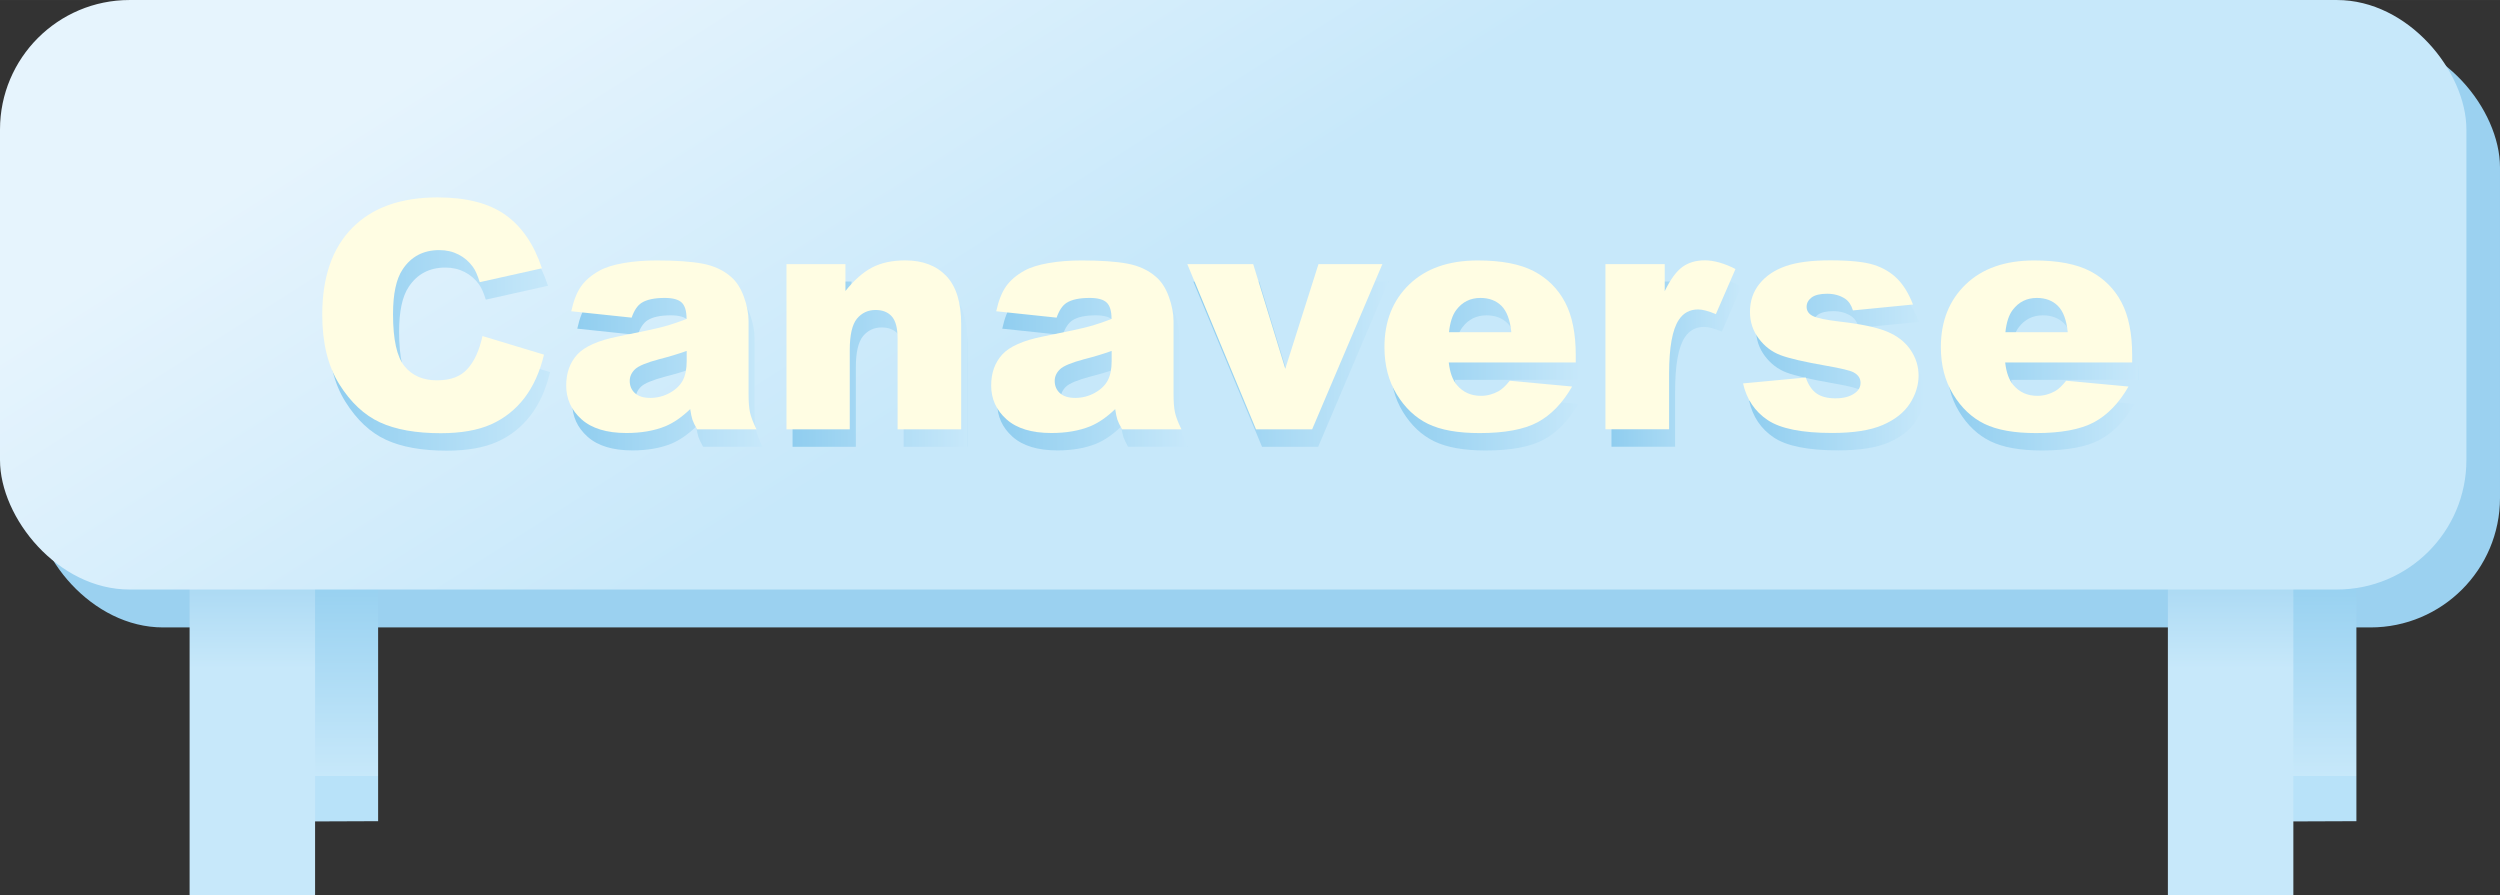 <?xml version="1.0" encoding="UTF-8"?>
<svg width="410.848" height="147.114" id="_圖層_2" data-name="圖層 2" xmlns="http://www.w3.org/2000/svg" xmlns:xlink="http://www.w3.org/1999/xlink" viewBox="0 0 410.85 147.11">
  <rect x="0" y="0" width="410.85" height="147.11" fill="#333333" stroke="none"/>
  <defs>
    <linearGradient id="_未命名漸層_56" data-name="未命名漸層 56" x1="376.89" y1="90.57" x2="376.89" y2="127.49" gradientUnits="userSpaceOnUse">
      <stop offset="0" stop-color="#8fcdef"/>
      <stop offset="1" stop-color="#c7e8fa"/>
      <stop offset="1" stop-color="#b8e2f9"/>
    </linearGradient>
    <linearGradient id="_未命名漸層_25" data-name="未命名漸層 25" x1="366.58" y1="87.91" x2="366.58" y2="109.85" gradientUnits="userSpaceOnUse">
      <stop offset="0" stop-color="#9bd1f0"/>
      <stop offset="1" stop-color="#c7e8fa"/>
      <stop offset="1" stop-color="#c7e8fa"/>
    </linearGradient>
    <linearGradient id="_未命名漸層_56-2" data-name="未命名漸層 56" x1="51.79" x2="51.79" xlink:href="#_未命名漸層_56"/>
    <linearGradient id="_未命名漸層_25-2" data-name="未命名漸層 25" x1="41.48" x2="41.48" xlink:href="#_未命名漸層_25"/>
    <linearGradient id="_未命名漸層_77" data-name="未命名漸層 77" x1="147.54" y1="-38.28" x2="197.21" y2="39.86" gradientUnits="userSpaceOnUse">
      <stop offset="0" stop-color="#e6f4fd"/>
      <stop offset="1" stop-color="#c7e8fa"/>
      <stop offset="1" stop-color="#c7e8fa"/>
    </linearGradient>
    <linearGradient id="_未命名漸層_56-3" data-name="未命名漸層 56" x1="53.95" y1="54.68" x2="90.4" y2="54.68" xlink:href="#_未命名漸層_56"/>
    <linearGradient id="_未命名漸層_56-4" data-name="未命名漸層 56" x1="94.05" y1="59.84" x2="125.31" y2="59.84" xlink:href="#_未命名漸層_56"/>
    <linearGradient id="_未命名漸層_56-5" data-name="未命名漸層 56" x1="130.25" y1="59.53" x2="158.95" y2="59.53" xlink:href="#_未命名漸層_56"/>
    <linearGradient id="_未命名漸層_56-6" data-name="未命名漸層 56" x1="163.89" y1="59.84" x2="195.15" y2="59.84" xlink:href="#_未命名漸層_56"/>
    <linearGradient id="_未命名漸層_56-7" data-name="未命名漸層 56" x1="196.12" y1="59.84" x2="228.17" y2="59.84" xlink:href="#_未命名漸層_56"/>
    <linearGradient id="_未命名漸層_56-8" data-name="未命名漸層 56" x1="228.51" y1="59.84" x2="259.95" y2="59.84" xlink:href="#_未命名漸層_56"/>
    <linearGradient id="_未命名漸層_56-9" data-name="未命名漸層 56" x1="264.83" y1="59.53" x2="286.2" y2="59.53" xlink:href="#_未命名漸層_56"/>
    <linearGradient id="_未命名漸層_56-10" data-name="未命名漸層 56" x1="287.43" y1="59.84" x2="316.29" y2="59.84" xlink:href="#_未命名漸層_56"/>
    <linearGradient id="_未命名漸層_56-11" data-name="未命名漸層 56" x1="319.94" y1="59.84" x2="351.38" y2="59.84" xlink:href="#_未命名漸層_56"/>
  </defs>
  <g id="_01首頁" data-name="01首頁">
    <g>
      <rect x="5.52" y="6.23" width="405.33" height="96.88" rx="21.29" ry="21.29" style="fill: #9bd1f0;"/>
      <polygon points="366.54 89.96 387.25 89.96 387.25 134.95 366.54 135.03 366.54 89.96" style="fill: url(#_未命名漸層_56);"/>
      <rect x="356.27" y="86.71" width="20.62" height="60.4" style="fill: url(#_未命名漸層_25);"/>
      <polygon points="41.43 89.96 62.14 89.96 62.14 134.95 41.43 135.03 41.43 89.96" style="fill: url(#_未命名漸層_56-2);"/>
      <rect x="31.16" y="86.71" width="20.62" height="60.4" style="fill: url(#_未命名漸層_25-2);"/>
      <rect x="0" y="0" width="405.33" height="96.88" rx="21.29" ry="21.29" style="fill: url(#_未命名漸層_77);"/>
      <g>
        <g>
          <path d="M80.25,58.08l10.15,3.07c-.68,2.85-1.76,5.22-3.22,7.13-1.47,1.91-3.29,3.35-5.46,4.32-2.17,.97-4.94,1.46-8.29,1.46-4.07,0-7.4-.59-9.98-1.78-2.58-1.18-4.81-3.27-6.68-6.25-1.88-2.98-2.81-6.79-2.81-11.44,0-6.2,1.65-10.96,4.95-14.29,3.3-3.33,7.96-4.99,14-4.99,4.72,0,8.43,.95,11.13,2.86,2.7,1.91,4.71,4.84,6.02,8.79l-10.22,2.28c-.36-1.14-.73-1.98-1.12-2.51-.65-.89-1.44-1.57-2.38-2.04-.94-.48-1.99-.72-3.14-.72-2.62,0-4.64,1.06-6.03,3.17-1.06,1.57-1.58,4.03-1.58,7.38,0,4.15,.63,7,1.89,8.54,1.26,1.54,3.03,2.31,5.32,2.31s3.89-.62,5.02-1.87c1.13-1.24,1.96-3.05,2.47-5.42Z" style="fill: url(#_未命名漸層_56-3);"/>
          <path d="M104.81,55.06l-9.94-1.05c.38-1.74,.92-3.11,1.62-4.1,.71-1,1.72-1.86,3.05-2.59,.96-.53,2.27-.94,3.94-1.23,1.67-.29,3.48-.43,5.42-.43,3.12,0,5.62,.17,7.51,.52s3.47,1.08,4.73,2.19c.89,.77,1.59,1.85,2.1,3.26,.51,1.41,.77,2.75,.77,4.03v11.99c0,1.28,.08,2.28,.24,3,.16,.72,.51,1.65,1.06,2.77h-9.76c-.39-.7-.65-1.23-.77-1.6-.12-.37-.24-.94-.36-1.73-1.36,1.31-2.72,2.25-4.06,2.81-1.84,.75-3.98,1.12-6.42,1.12-3.24,0-5.7-.75-7.38-2.25s-2.52-3.35-2.52-5.55c0-2.06,.6-3.76,1.81-5.09,1.21-1.33,3.44-2.32,6.7-2.97,3.9-.78,6.43-1.33,7.59-1.65,1.16-.32,2.39-.73,3.68-1.24,0-1.28-.26-2.17-.79-2.68-.53-.51-1.46-.77-2.79-.77-1.7,0-2.98,.27-3.83,.82-.67,.43-1.2,1.23-1.61,2.4Zm9.02,5.47c-1.43,.51-2.92,.96-4.47,1.35-2.11,.56-3.45,1.12-4.01,1.66-.58,.56-.87,1.2-.87,1.92,0,.82,.29,1.49,.86,2.01,.57,.52,1.41,.78,2.52,.78s2.24-.28,3.23-.84c1-.56,1.7-1.25,2.12-2.06,.42-.81,.63-1.86,.63-3.16v-1.66Z" style="fill: url(#_未命名漸層_56-4);"/>
          <path d="M130.25,46.27h9.69v4.42c1.45-1.81,2.91-3.1,4.4-3.87,1.48-.77,3.29-1.16,5.42-1.16,2.88,0,5.13,.86,6.76,2.57,1.63,1.71,2.44,4.36,2.44,7.94v17.25h-10.45v-14.93c0-1.7-.32-2.91-.95-3.62-.63-.71-1.52-1.06-2.66-1.06-1.26,0-2.28,.48-3.07,1.43-.78,.95-1.18,2.67-1.18,5.14v13.04h-10.4v-27.15Z" style="fill: url(#_未命名漸層_56-5);"/>
          <path d="M174.65,55.06l-9.94-1.05c.38-1.74,.92-3.11,1.62-4.1,.71-1,1.72-1.86,3.05-2.59,.95-.53,2.27-.94,3.94-1.23,1.67-.29,3.48-.43,5.42-.43,3.12,0,5.62,.17,7.51,.52s3.47,1.08,4.73,2.19c.89,.77,1.58,1.85,2.1,3.26,.51,1.41,.77,2.75,.77,4.03v11.99c0,1.28,.08,2.28,.24,3,.16,.72,.51,1.65,1.06,2.77h-9.76c-.39-.7-.65-1.23-.77-1.6-.12-.37-.24-.94-.36-1.73-1.36,1.31-2.72,2.25-4.06,2.81-1.84,.75-3.98,1.12-6.42,1.12-3.24,0-5.7-.75-7.38-2.25s-2.52-3.35-2.52-5.55c0-2.06,.6-3.76,1.81-5.09s3.44-2.32,6.7-2.97c3.9-.78,6.43-1.33,7.59-1.65,1.16-.32,2.39-.73,3.68-1.24,0-1.28-.26-2.17-.79-2.68-.53-.51-1.46-.77-2.79-.77-1.7,0-2.98,.27-3.83,.82-.66,.43-1.2,1.23-1.61,2.4Zm9.02,5.47c-1.43,.51-2.92,.96-4.47,1.35-2.11,.56-3.45,1.12-4.01,1.66-.58,.56-.87,1.2-.87,1.92,0,.82,.29,1.49,.86,2.01s1.41,.78,2.52,.78,2.24-.28,3.23-.84c1-.56,1.7-1.25,2.12-2.06,.42-.81,.63-1.86,.63-3.16v-1.66Z" style="fill: url(#_未命名漸層_56-6);"/>
          <path d="M196.12,46.27h10.82l5.27,17.2,5.46-17.2h10.5l-11.54,27.15h-9.23l-11.29-27.15Z" style="fill: url(#_未命名漸層_56-7);"/>
          <path d="M259.95,62.42h-20.86c.19,1.67,.64,2.91,1.35,3.73,1.01,1.18,2.32,1.76,3.94,1.76,1.02,0,1.99-.26,2.91-.77,.56-.32,1.17-.89,1.82-1.71l10.25,.95c-1.57,2.73-3.46,4.68-5.67,5.87s-5.39,1.78-9.53,1.78c-3.6,0-6.42-.51-8.49-1.52-2.06-1.01-3.77-2.62-5.12-4.83-1.36-2.21-2.03-4.8-2.03-7.78,0-4.24,1.36-7.68,4.08-10.3,2.72-2.62,6.47-3.94,11.26-3.94,3.88,0,6.95,.59,9.2,1.76,2.25,1.18,3.96,2.88,5.14,5.11,1.18,2.23,1.76,5.14,1.76,8.72v1.18Zm-10.58-4.98c-.21-2.01-.75-3.45-1.62-4.32-.88-.87-2.03-1.3-3.46-1.3-1.65,0-2.97,.66-3.96,1.97-.63,.82-1.03,2.04-1.2,3.66h10.25Z" style="fill: url(#_未命名漸層_56-8);"/>
          <path d="M264.83,46.27h9.74v4.45c.94-1.93,1.9-3.25,2.9-3.98,1-.72,2.23-1.09,3.69-1.09s3.21,.48,5.04,1.43l-3.22,7.41c-1.23-.51-2.2-.77-2.91-.77-1.36,0-2.42,.56-3.17,1.69-1.07,1.58-1.61,4.55-1.61,8.9v9.1h-10.46v-27.15Z" style="fill: url(#_未命名漸層_56-9);"/>
          <path d="M287.43,65.87l10.33-.97c.43,1.23,1.02,2.1,1.79,2.63,.77,.53,1.79,.79,3.07,.79,1.4,0,2.48-.3,3.25-.89,.6-.44,.89-.99,.89-1.66,0-.75-.39-1.33-1.18-1.74-.56-.29-2.05-.65-4.47-1.07-3.61-.63-6.12-1.21-7.53-1.75-1.41-.54-2.59-1.44-3.55-2.72-.96-1.28-1.44-2.73-1.44-4.37,0-1.79,.52-3.33,1.56-4.62,1.04-1.29,2.47-2.26,4.29-2.9,1.82-.64,4.27-.96,7.34-.96,3.24,0,5.63,.25,7.17,.74s2.83,1.26,3.86,2.3c1.03,1.04,1.89,2.45,2.57,4.22l-9.87,.97c-.26-.87-.68-1.51-1.28-1.92-.82-.54-1.81-.82-2.96-.82s-2.03,.21-2.57,.63-.8,.92-.8,1.52c0,.66,.34,1.17,1.02,1.51,.68,.34,2.16,.65,4.45,.92,3.46,.39,6.03,.94,7.72,1.63,1.69,.7,2.98,1.69,3.87,2.99,.89,1.29,1.34,2.72,1.34,4.26s-.47,3.09-1.42,4.57c-.95,1.48-2.44,2.66-4.47,3.54-2.04,.88-4.81,1.31-8.32,1.31-4.96,0-8.49-.71-10.59-2.12-2.11-1.41-3.46-3.43-4.05-6.03Z" style="fill: url(#_未命名漸層_56-10);"/>
          <path d="M351.38,62.42h-20.86c.19,1.67,.64,2.91,1.35,3.73,1.01,1.18,2.32,1.76,3.94,1.76,1.02,0,1.99-.26,2.91-.77,.56-.32,1.17-.89,1.82-1.71l10.25,.95c-1.57,2.73-3.46,4.68-5.67,5.87s-5.39,1.78-9.53,1.78c-3.6,0-6.42-.51-8.49-1.52-2.06-1.01-3.77-2.62-5.12-4.83-1.36-2.21-2.03-4.8-2.03-7.78,0-4.24,1.36-7.68,4.08-10.3,2.72-2.62,6.47-3.94,11.26-3.94,3.88,0,6.95,.59,9.2,1.76,2.25,1.18,3.96,2.88,5.14,5.11,1.18,2.23,1.76,5.14,1.76,8.72v1.18Zm-10.58-4.98c-.21-2.01-.75-3.45-1.62-4.32-.88-.87-2.03-1.3-3.46-1.3-1.65,0-2.97,.66-3.96,1.97-.63,.82-1.03,2.04-1.2,3.66h10.25Z" style="fill: url(#_未命名漸層_56-11);"/>
        </g>
        <g>
          <path d="M79.25,55.21l10.15,3.07c-.68,2.85-1.76,5.22-3.22,7.13-1.47,1.91-3.29,3.35-5.46,4.32-2.17,.97-4.94,1.46-8.29,1.46-4.07,0-7.4-.59-9.98-1.78s-4.81-3.27-6.68-6.25-2.81-6.79-2.81-11.44c0-6.2,1.65-10.96,4.95-14.29,3.3-3.33,7.96-4.99,14-4.99,4.72,0,8.43,.95,11.13,2.86,2.7,1.91,4.71,4.84,6.02,8.79l-10.22,2.28c-.36-1.14-.73-1.98-1.12-2.51-.65-.89-1.44-1.57-2.38-2.04-.94-.48-1.99-.72-3.14-.72-2.62,0-4.64,1.06-6.03,3.17-1.06,1.57-1.58,4.03-1.58,7.38,0,4.15,.63,7,1.89,8.54,1.26,1.54,3.03,2.31,5.32,2.31s3.89-.62,5.02-1.87c1.13-1.24,1.96-3.05,2.47-5.42Z" style="fill: #fffde3;"/>
          <path d="M103.82,52.2l-9.94-1.05c.38-1.74,.92-3.11,1.62-4.1,.71-1,1.72-1.86,3.05-2.59,.96-.53,2.27-.94,3.94-1.23,1.67-.29,3.48-.43,5.42-.43,3.12,0,5.62,.17,7.51,.52s3.47,1.08,4.73,2.19c.89,.77,1.58,1.85,2.1,3.26,.51,1.41,.77,2.75,.77,4.03v11.99c0,1.28,.08,2.28,.24,3,.16,.72,.51,1.65,1.06,2.77h-9.76c-.39-.7-.65-1.23-.77-1.6-.12-.37-.24-.94-.36-1.73-1.36,1.31-2.72,2.25-4.06,2.81-1.84,.75-3.98,1.12-6.42,1.12-3.24,0-5.7-.75-7.38-2.25s-2.52-3.35-2.52-5.55c0-2.06,.6-3.76,1.81-5.09,1.21-1.33,3.44-2.32,6.7-2.97,3.9-.78,6.43-1.33,7.59-1.65s2.39-.73,3.68-1.24c0-1.28-.26-2.17-.79-2.68-.53-.51-1.46-.77-2.79-.77-1.7,0-2.98,.27-3.83,.82-.66,.43-1.2,1.23-1.61,2.4Zm9.02,5.47c-1.43,.51-2.92,.96-4.47,1.35-2.11,.56-3.45,1.12-4.01,1.66-.58,.56-.87,1.2-.87,1.92,0,.82,.29,1.49,.86,2.01,.57,.52,1.41,.78,2.52,.78s2.24-.28,3.23-.84c1-.56,1.7-1.25,2.12-2.06,.42-.81,.63-1.86,.63-3.16v-1.66Z" style="fill: #fffde3;"/>
          <path d="M129.25,43.4h9.69v4.42c1.45-1.81,2.91-3.1,4.4-3.87,1.48-.77,3.29-1.16,5.42-1.16,2.88,0,5.13,.86,6.76,2.57,1.63,1.71,2.44,4.36,2.44,7.94v17.25h-10.45v-14.93c0-1.7-.32-2.91-.95-3.62-.63-.71-1.52-1.06-2.66-1.06-1.26,0-2.28,.48-3.07,1.43-.78,.95-1.18,2.67-1.18,5.14v13.04h-10.4v-27.15Z" style="fill: #fffde3;"/>
          <path d="M173.66,52.2l-9.94-1.05c.38-1.74,.92-3.11,1.62-4.1,.71-1,1.72-1.86,3.05-2.59,.96-.53,2.27-.94,3.94-1.23,1.67-.29,3.48-.43,5.42-.43,3.12,0,5.62,.17,7.51,.52s3.47,1.08,4.73,2.19c.89,.77,1.59,1.85,2.1,3.26,.51,1.41,.77,2.75,.77,4.03v11.99c0,1.28,.08,2.28,.24,3,.16,.72,.51,1.65,1.06,2.77h-9.76c-.39-.7-.65-1.23-.77-1.6-.12-.37-.24-.94-.36-1.73-1.36,1.31-2.72,2.25-4.06,2.81-1.84,.75-3.98,1.12-6.42,1.12-3.24,0-5.7-.75-7.38-2.25s-2.52-3.35-2.52-5.55c0-2.06,.6-3.76,1.81-5.09,1.21-1.33,3.44-2.32,6.7-2.97,3.9-.78,6.43-1.33,7.59-1.65,1.16-.32,2.39-.73,3.68-1.24,0-1.28-.26-2.17-.79-2.68s-1.46-.77-2.79-.77c-1.7,0-2.98,.27-3.83,.82-.66,.43-1.2,1.23-1.61,2.4Zm9.02,5.47c-1.43,.51-2.92,.96-4.47,1.35-2.11,.56-3.45,1.12-4.01,1.66-.58,.56-.87,1.2-.87,1.92,0,.82,.29,1.49,.86,2.01,.57,.52,1.41,.78,2.52,.78s2.24-.28,3.23-.84c1-.56,1.7-1.25,2.12-2.06,.42-.81,.63-1.86,.63-3.16v-1.66Z" style="fill: #fffde3;"/>
          <path d="M195.13,43.4h10.82l5.27,17.2,5.46-17.2h10.5l-11.54,27.15h-9.23l-11.29-27.15Z" style="fill: #fffde3;"/>
          <path d="M258.95,59.56h-20.86c.19,1.67,.64,2.91,1.35,3.73,1.01,1.18,2.32,1.76,3.94,1.76,1.02,0,1.99-.26,2.91-.77,.56-.32,1.17-.89,1.82-1.71l10.25,.95c-1.57,2.73-3.46,4.68-5.67,5.87-2.21,1.18-5.39,1.78-9.53,1.78-3.6,0-6.42-.51-8.49-1.52-2.06-1.01-3.77-2.62-5.12-4.83-1.36-2.21-2.03-4.8-2.03-7.78,0-4.24,1.36-7.68,4.08-10.3,2.72-2.62,6.47-3.94,11.26-3.94,3.88,0,6.95,.59,9.2,1.76,2.25,1.18,3.96,2.88,5.14,5.11,1.18,2.23,1.76,5.14,1.76,8.72v1.18Zm-10.58-4.98c-.2-2.01-.75-3.45-1.62-4.32-.88-.87-2.03-1.3-3.46-1.3-1.65,0-2.97,.66-3.96,1.97-.63,.82-1.03,2.04-1.2,3.66h10.25Z" style="fill: #fffde3;"/>
          <path d="M263.84,43.4h9.74v4.45c.94-1.93,1.9-3.25,2.9-3.98,1-.72,2.23-1.09,3.69-1.09s3.21,.48,5.04,1.43l-3.22,7.41c-1.23-.51-2.2-.77-2.91-.77-1.36,0-2.42,.56-3.17,1.69-1.07,1.59-1.61,4.55-1.61,8.9v9.1h-10.46v-27.15Z" style="fill: #fffde3;"/>
          <path d="M286.43,63.01l10.33-.97c.43,1.23,1.02,2.1,1.79,2.63,.77,.53,1.79,.79,3.07,.79,1.4,0,2.48-.3,3.25-.89,.6-.44,.89-.99,.89-1.66,0-.75-.39-1.33-1.18-1.74-.56-.29-2.05-.65-4.47-1.07-3.61-.63-6.12-1.21-7.53-1.75-1.41-.54-2.59-1.44-3.55-2.72-.96-1.28-1.44-2.73-1.44-4.37,0-1.79,.52-3.33,1.56-4.62,1.04-1.29,2.47-2.26,4.29-2.9,1.82-.64,4.27-.96,7.34-.96,3.24,0,5.63,.25,7.17,.74,1.54,.49,2.83,1.26,3.86,2.3,1.03,1.04,1.89,2.45,2.57,4.22l-9.87,.97c-.26-.87-.68-1.51-1.28-1.92-.82-.54-1.81-.82-2.96-.82s-2.03,.21-2.57,.63c-.54,.42-.8,.92-.8,1.52,0,.66,.34,1.17,1.02,1.51,.68,.34,2.16,.65,4.45,.92,3.46,.39,6.03,.94,7.72,1.63,1.69,.7,2.98,1.69,3.87,2.99,.89,1.29,1.34,2.72,1.34,4.26s-.47,3.09-1.42,4.57c-.95,1.48-2.44,2.66-4.47,3.54-2.04,.88-4.81,1.31-8.32,1.31-4.96,0-8.49-.71-10.59-2.12-2.11-1.41-3.46-3.43-4.05-6.03Z" style="fill: #fffde3;"/>
          <path d="M350.39,59.56h-20.86c.19,1.67,.64,2.91,1.35,3.73,1.01,1.18,2.32,1.76,3.94,1.76,1.02,0,1.99-.26,2.91-.77,.56-.32,1.17-.89,1.82-1.71l10.25,.95c-1.57,2.73-3.46,4.68-5.67,5.87-2.21,1.18-5.39,1.78-9.53,1.78-3.6,0-6.42-.51-8.49-1.52-2.06-1.01-3.77-2.62-5.12-4.83-1.36-2.21-2.03-4.8-2.03-7.78,0-4.24,1.36-7.68,4.08-10.3,2.72-2.62,6.47-3.94,11.26-3.94,3.88,0,6.95,.59,9.2,1.76,2.25,1.18,3.96,2.88,5.14,5.11,1.18,2.23,1.76,5.14,1.76,8.72v1.18Zm-10.58-4.98c-.2-2.01-.75-3.45-1.62-4.32-.88-.87-2.03-1.3-3.46-1.3-1.65,0-2.97,.66-3.96,1.97-.63,.82-1.03,2.04-1.2,3.66h10.25Z" style="fill: #fffde3;"/>
        </g>
      </g>
    </g>
  </g>
</svg>